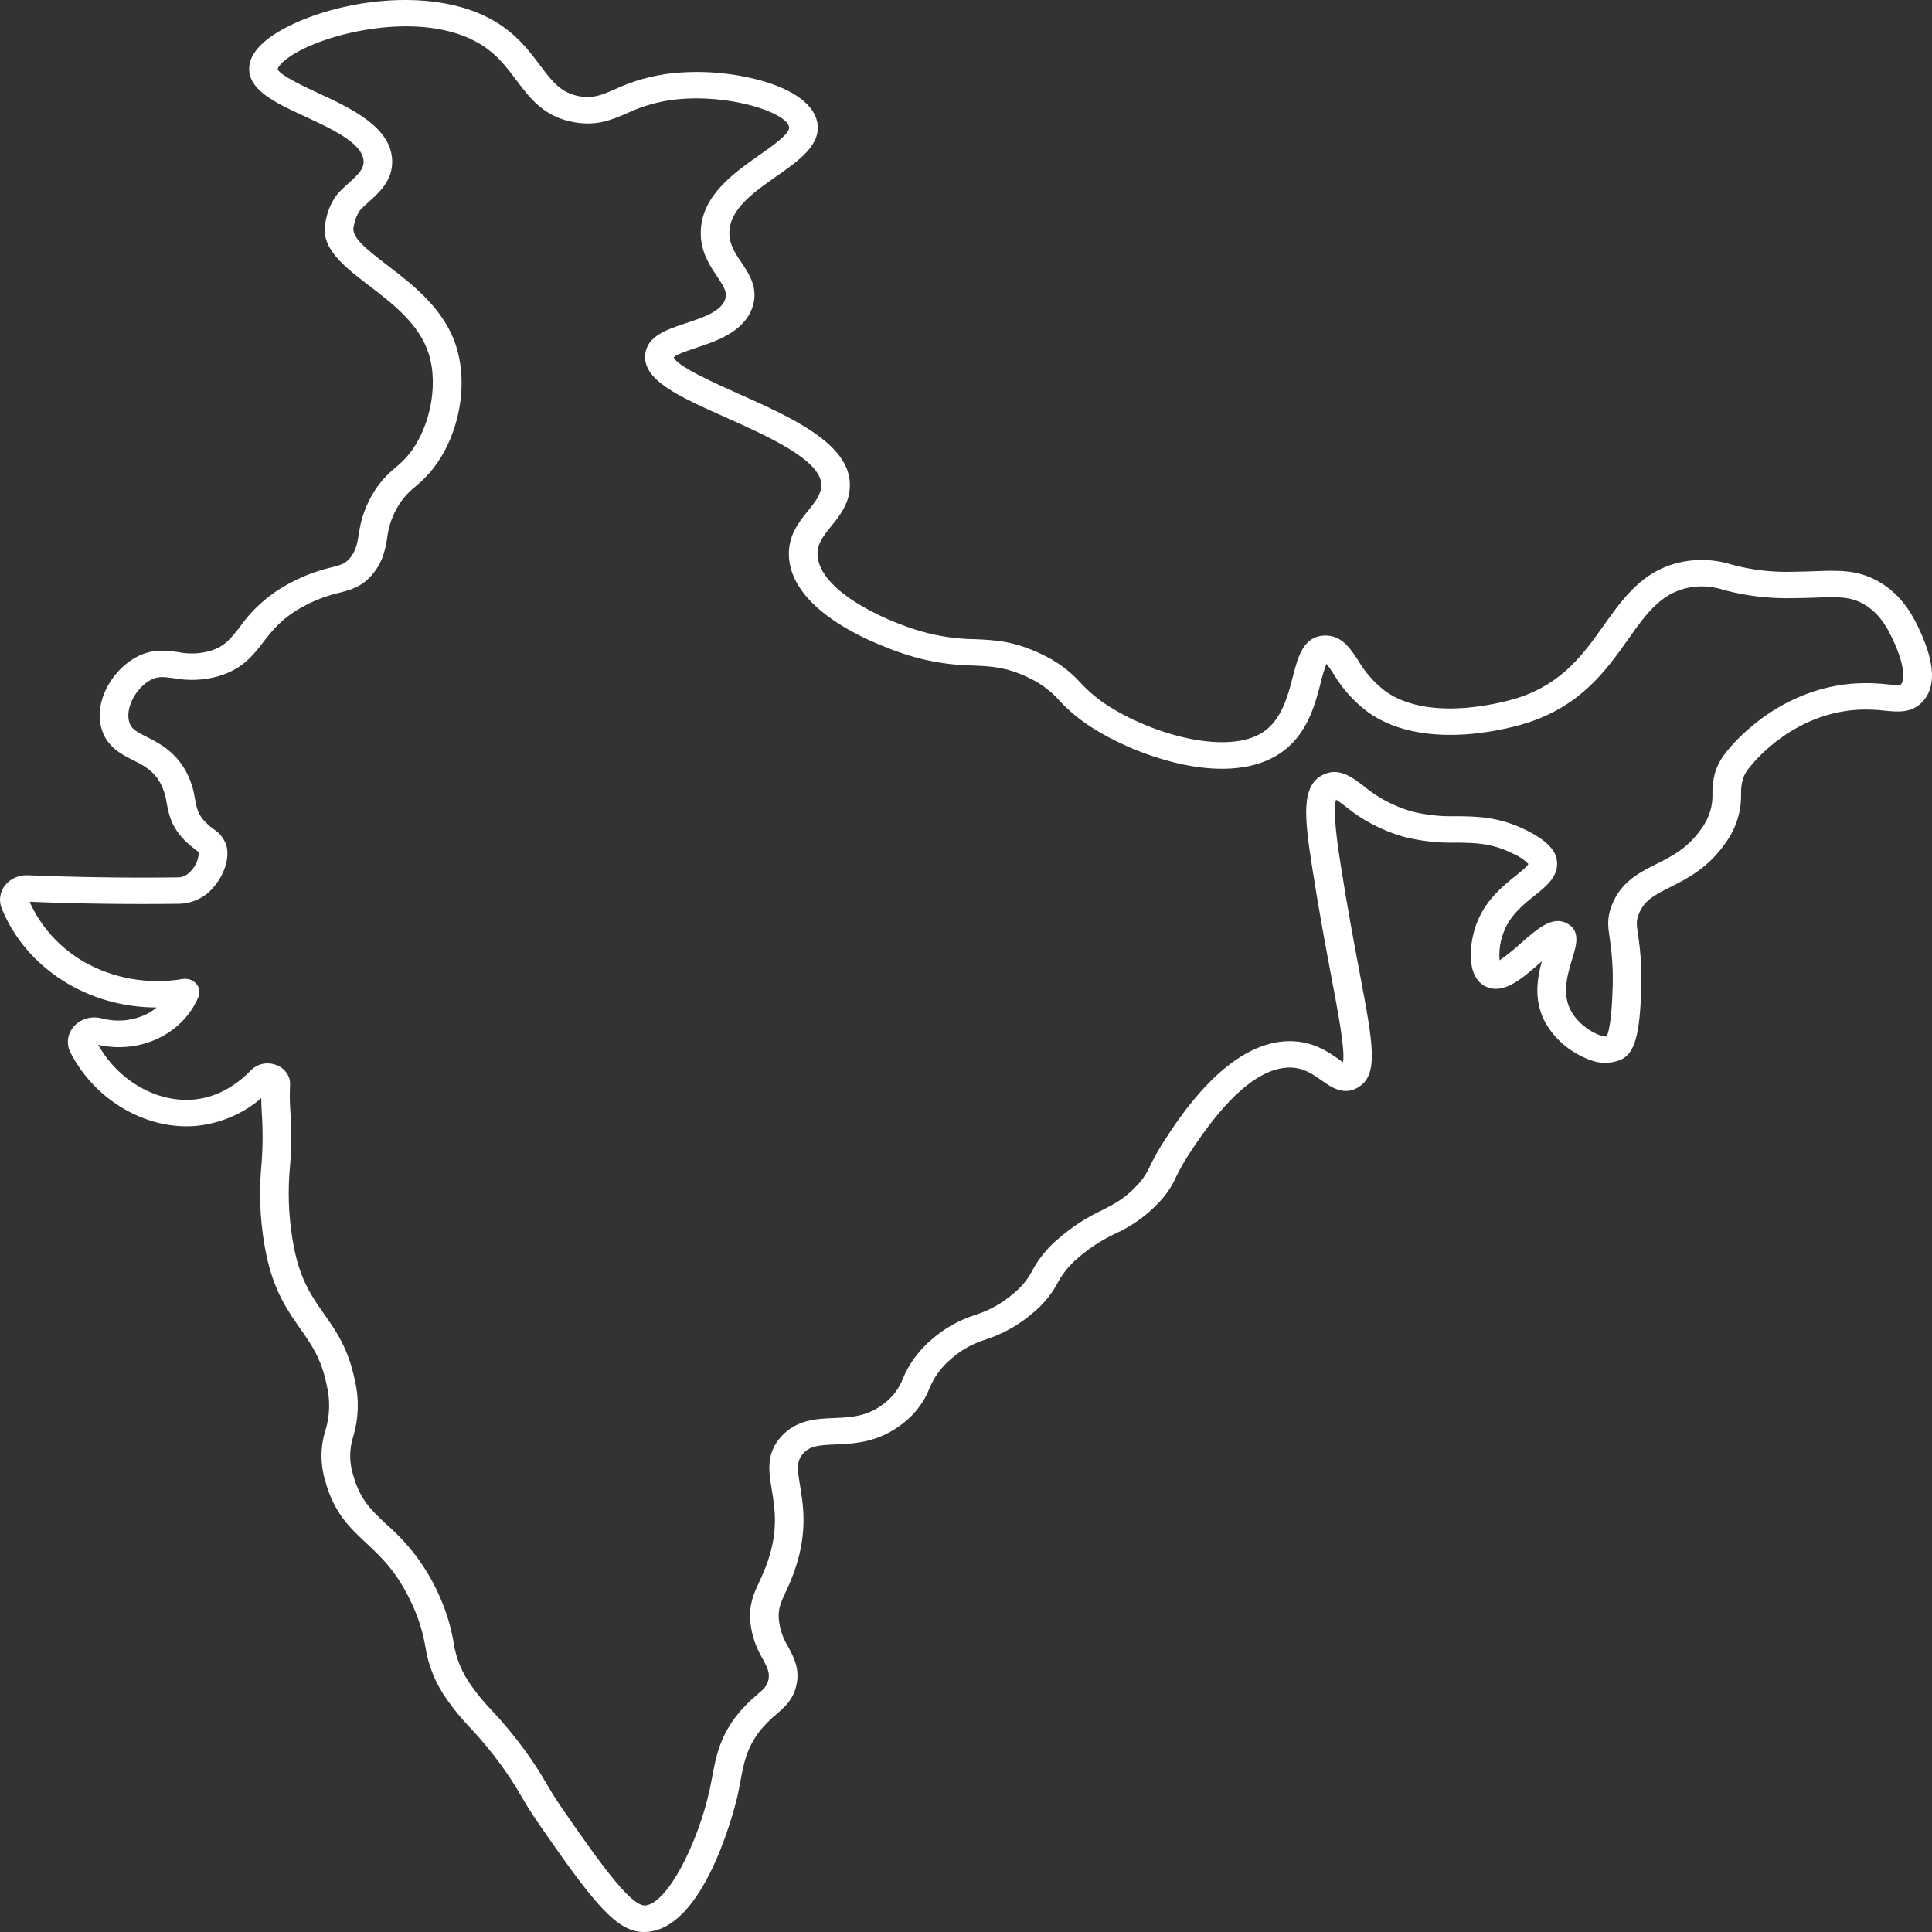 <svg width="62" height="62" viewBox="0 0 62 62" fill="none" xmlns="http://www.w3.org/2000/svg">
<rect x="0" y="0" width="62" height="62" fill="#333333" stroke="none"/>
<path d="M61.587 20.188C61.422 19.84 61.081 19.116 60.29 18.664C59.617 18.28 59.008 18.302 58.237 18.331C58.022 18.338 57.8 18.347 57.551 18.348C56.877 18.371 56.203 18.292 55.557 18.114C55.148 17.986 54.713 17.942 54.283 17.986C52.835 18.142 52.143 19.116 51.475 20.058C50.823 20.977 50.149 21.926 48.718 22.393C48.608 22.429 45.986 23.267 44.459 22.183C44.101 21.908 43.805 21.572 43.585 21.194C43.318 20.788 43.041 20.369 42.49 20.396C41.821 20.429 41.652 21.082 41.489 21.713C41.33 22.331 41.131 23.101 40.528 23.498C39.435 24.216 37.123 23.631 35.606 22.678C35.258 22.462 34.944 22.203 34.672 21.908C34.326 21.523 33.896 21.209 33.41 20.986C32.525 20.565 31.918 20.539 31.276 20.512C30.695 20.504 30.119 20.42 29.564 20.261C28.271 19.887 26.317 18.933 26.237 17.835C26.211 17.48 26.385 17.245 26.67 16.892C26.957 16.539 27.282 16.138 27.273 15.536C27.254 14.223 25.365 13.38 23.698 12.636C22.993 12.322 21.689 11.74 21.622 11.462C21.71 11.372 22.093 11.245 22.326 11.167C22.98 10.951 23.875 10.654 24.145 9.864C24.353 9.256 24.042 8.793 23.791 8.421C23.589 8.121 23.399 7.837 23.406 7.458C23.42 6.706 24.191 6.166 24.935 5.645C25.648 5.145 26.385 4.629 26.221 3.897C26.097 3.343 25.462 2.878 24.434 2.588C23.511 2.334 22.541 2.253 21.583 2.349C20.939 2.419 20.313 2.593 19.734 2.865C19.3 3.052 19.037 3.165 18.609 3.092C18 2.988 17.717 2.611 17.326 2.091C16.975 1.622 16.576 1.092 15.856 0.671C14.02 -0.403 11.124 -0.061 9.331 0.806C8.737 1.094 8.023 1.564 7.997 2.173C7.965 2.894 8.851 3.305 9.789 3.739C10.665 4.145 11.659 4.606 11.668 5.182C11.672 5.429 11.499 5.597 11.194 5.871C11.067 5.982 10.947 6.098 10.835 6.221C10.649 6.458 10.524 6.73 10.469 7.018L10.457 7.066C10.23 7.931 11.012 8.529 11.841 9.163C12.599 9.743 13.459 10.401 13.76 11.358C14.096 12.43 13.762 13.907 12.999 14.721C12.903 14.821 12.801 14.916 12.693 15.006C12.431 15.216 12.207 15.463 12.029 15.738C11.754 16.165 11.579 16.641 11.518 17.134C11.465 17.44 11.427 17.661 11.245 17.89C11.084 18.091 10.96 18.124 10.629 18.209C10.189 18.314 9.766 18.471 9.371 18.676C8.694 19.022 8.12 19.516 7.7 20.115C7.398 20.505 7.199 20.762 6.705 20.9C6.383 20.984 6.044 20.993 5.717 20.926C5.305 20.87 4.838 20.805 4.29 21.135C3.587 21.558 3.008 22.514 3.257 23.381C3.425 23.967 3.892 24.203 4.267 24.392C4.603 24.561 4.919 24.721 5.146 25.131C5.252 25.334 5.32 25.551 5.35 25.774C5.415 26.124 5.49 26.521 5.917 26.959C6.025 27.067 6.141 27.167 6.265 27.258C6.304 27.286 6.342 27.316 6.376 27.348C6.376 27.563 6.293 27.77 6.142 27.933C6.098 27.992 6.04 28.043 5.974 28.081C5.908 28.12 5.834 28.145 5.756 28.156C4.134 28.177 2.512 28.154 0.891 28.088C0.749 28.082 0.608 28.109 0.48 28.166C0.352 28.224 0.242 28.31 0.159 28.416C0.077 28.523 0.024 28.647 0.007 28.777C-0.011 28.907 0.007 29.04 0.059 29.162C0.439 30.094 1.119 30.897 2.007 31.463C2.895 32.03 3.949 32.332 5.029 32.331C4.944 32.402 4.851 32.465 4.753 32.52C4.526 32.638 4.276 32.713 4.017 32.74C3.759 32.767 3.497 32.745 3.248 32.677C3.091 32.638 2.926 32.642 2.772 32.687C2.618 32.732 2.481 32.817 2.377 32.931C2.273 33.045 2.207 33.185 2.185 33.333C2.164 33.48 2.189 33.631 2.256 33.766C3.04 35.317 4.719 36.288 6.338 36.127C7.104 36.04 7.821 35.73 8.383 35.241C8.386 35.389 8.393 35.544 8.401 35.709C8.443 36.326 8.434 36.945 8.375 37.56C8.305 38.467 8.363 39.377 8.547 40.27C8.792 41.437 9.237 42.071 9.63 42.63C9.998 43.153 10.316 43.604 10.487 44.462C10.601 44.936 10.587 45.43 10.445 45.899C10.277 46.433 10.276 46.999 10.441 47.534C10.718 48.551 11.223 49.023 11.758 49.523C12.243 49.977 12.744 50.446 13.211 51.451C13.421 51.895 13.568 52.362 13.65 52.84C13.742 53.456 13.985 54.045 14.359 54.563C14.575 54.869 14.815 55.161 15.078 55.434C15.442 55.82 15.779 56.227 16.087 56.652C16.319 56.97 16.533 57.299 16.726 57.638C16.86 57.865 16.998 58.1 17.2 58.394C19.081 61.138 19.801 62 20.664 62C20.728 62 20.792 61.995 20.855 61.987C22.732 61.734 23.656 57.681 23.666 57.64C23.702 57.476 23.732 57.317 23.761 57.161C23.871 56.576 23.958 56.114 24.36 55.582C24.52 55.375 24.706 55.184 24.913 55.015C25.179 54.785 25.454 54.546 25.557 54.084C25.675 53.557 25.474 53.183 25.296 52.852C25.129 52.584 25.026 52.285 24.994 51.977C24.965 51.625 25.052 51.437 25.211 51.095C25.329 50.848 25.433 50.595 25.521 50.337C25.918 49.152 25.778 48.303 25.676 47.683C25.585 47.138 25.555 46.886 25.778 46.641C25.999 46.398 26.282 46.376 26.805 46.354C27.425 46.328 28.196 46.296 28.984 45.673C29.362 45.378 29.65 44.998 29.821 44.569C29.972 44.195 30.218 43.86 30.54 43.593C30.852 43.32 31.226 43.112 31.634 42.986C32.183 42.808 32.685 42.528 33.111 42.162C33.457 41.887 33.739 41.55 33.939 41.172C34.101 40.863 34.328 40.587 34.605 40.359C34.958 40.052 35.357 39.792 35.79 39.589C36.33 39.344 36.809 39 37.2 38.578C37.424 38.341 37.605 38.072 37.735 37.782C37.853 37.537 37.987 37.299 38.136 37.069C39.331 35.206 40.426 34.26 41.389 34.259H41.39C41.83 34.259 42.128 34.47 42.416 34.674C42.708 34.881 43.107 35.164 43.559 34.91C44.256 34.517 44.074 33.551 43.633 31.217C43.459 30.296 43.243 29.15 43.026 27.764C42.942 27.224 42.752 26.011 42.878 25.661C42.961 25.713 43.079 25.803 43.173 25.874C43.708 26.316 44.339 26.648 45.025 26.848C45.577 26.99 46.15 27.055 46.723 27.041C47.342 27.047 47.877 27.052 48.571 27.402C48.752 27.479 48.914 27.589 49.047 27.726C49.014 27.806 48.789 27.986 48.638 28.107C48.252 28.415 47.724 28.837 47.426 29.537C47.138 30.216 47.022 31.361 47.689 31.663C48.258 31.92 48.831 31.417 49.437 30.886C49.45 30.874 49.465 30.861 49.479 30.849C49.334 31.376 49.22 32.057 49.546 32.727C49.845 33.316 50.377 33.777 51.032 34.017C51.185 34.077 51.35 34.108 51.517 34.107C51.683 34.106 51.847 34.075 52 34.014C52.379 33.84 52.608 33.441 52.662 31.91C52.696 31.267 52.663 30.622 52.566 29.985C52.52 29.673 52.504 29.568 52.583 29.356C52.753 28.896 53.09 28.726 53.6 28.469C54.146 28.194 54.826 27.851 55.389 27.031C55.717 26.571 55.885 26.03 55.872 25.48C55.867 25.305 55.89 25.13 55.943 24.962C55.993 24.835 56.066 24.716 56.159 24.612L56.183 24.581C56.32 24.407 57.584 22.876 59.666 22.774C59.945 22.763 60.224 22.774 60.501 22.807C60.904 22.846 61.32 22.888 61.666 22.55C62.136 22.092 62.11 21.297 61.587 20.188ZM60.999 21.968C60.968 21.998 60.828 21.986 60.599 21.964C60.274 21.926 59.945 21.914 59.617 21.928C57.11 22.051 55.603 23.875 55.44 24.083L55.417 24.111C55.269 24.285 55.153 24.48 55.073 24.689C54.99 24.937 54.95 25.196 54.954 25.455C54.972 25.853 54.852 26.246 54.612 26.578C54.177 27.212 53.66 27.473 53.16 27.725C52.589 28.013 51.999 28.31 51.713 29.082C51.565 29.484 51.603 29.742 51.656 30.099C51.747 30.69 51.776 31.287 51.744 31.883C51.71 32.858 51.604 33.172 51.56 33.261C51.35 33.283 50.67 32.97 50.384 32.381C50.124 31.845 50.317 31.218 50.458 30.759C50.585 30.347 50.728 29.88 50.303 29.641C49.828 29.373 49.354 29.79 48.804 30.271C48.591 30.467 48.363 30.65 48.123 30.817C48.095 30.486 48.149 30.154 48.282 29.846C48.496 29.341 48.891 29.025 49.239 28.747C49.635 28.431 50.045 28.104 49.958 27.584C49.902 27.254 49.592 26.951 49.011 26.658C48.116 26.207 47.413 26.2 46.733 26.193C46.246 26.208 45.759 26.155 45.289 26.036C44.721 25.869 44.198 25.59 43.757 25.22C43.39 24.94 42.974 24.623 42.477 24.854C41.737 25.198 41.859 26.23 42.117 27.885C42.336 29.284 42.553 30.436 42.728 31.363C42.953 32.556 43.168 33.691 43.1 34.089C43.058 34.06 43.016 34.031 42.975 34.002C42.643 33.767 42.142 33.412 41.39 33.412H41.388C39.414 33.414 37.857 35.84 37.345 36.637C37.18 36.893 37.031 37.158 36.9 37.43C36.804 37.649 36.669 37.852 36.5 38.029C36.099 38.464 35.767 38.633 35.346 38.847C34.844 39.085 34.381 39.387 33.972 39.745C33.621 40.037 33.334 40.388 33.126 40.779C32.976 41.069 32.76 41.327 32.494 41.535C32.15 41.83 31.742 42.056 31.298 42.197C30.782 42.363 30.31 42.627 29.913 42.974C29.498 43.321 29.178 43.753 28.977 44.235C28.862 44.544 28.658 44.819 28.387 45.029C27.838 45.463 27.317 45.484 26.764 45.507C26.202 45.531 25.565 45.557 25.074 46.096C24.575 46.645 24.669 47.211 24.768 47.811C24.866 48.409 24.979 49.087 24.644 50.087C24.565 50.316 24.472 50.542 24.366 50.762C24.187 51.148 24.032 51.482 24.078 52.041C24.118 52.458 24.253 52.863 24.473 53.229C24.634 53.528 24.709 53.682 24.658 53.913C24.616 54.102 24.529 54.185 24.284 54.397C24.031 54.606 23.804 54.841 23.607 55.097C23.087 55.783 22.97 56.41 22.856 57.017C22.828 57.164 22.8 57.314 22.766 57.469C22.397 59.126 21.444 61.051 20.723 61.148C20.3 61.2 19.432 60.065 17.976 57.941C17.791 57.671 17.666 57.458 17.533 57.233C17.326 56.87 17.097 56.518 16.848 56.178C16.521 55.727 16.164 55.295 15.778 54.885C15.542 54.641 15.327 54.381 15.134 54.107C14.823 53.682 14.624 53.196 14.553 52.687C14.46 52.147 14.292 51.619 14.056 51.117C13.679 50.289 13.119 49.544 12.412 48.928C11.91 48.459 11.548 48.12 11.332 47.327C11.204 46.925 11.207 46.496 11.338 46.095C11.511 45.512 11.529 44.899 11.39 44.308C11.185 43.285 10.787 42.717 10.401 42.168C10.02 41.626 9.66 41.114 9.449 40.109C9.283 39.296 9.229 38.467 9.289 37.641C9.352 36.986 9.362 36.327 9.319 35.671C9.299 35.392 9.295 35.113 9.308 34.834C9.319 34.696 9.282 34.558 9.203 34.44C9.124 34.322 9.007 34.23 8.868 34.178C8.778 34.143 8.682 34.125 8.585 34.125C8.484 34.125 8.384 34.145 8.291 34.184C8.199 34.222 8.117 34.279 8.05 34.349C7.681 34.73 7.067 35.202 6.24 35.284C5.045 35.402 3.794 34.685 3.152 33.528C3.798 33.679 4.482 33.606 5.074 33.324C5.667 33.042 6.126 32.569 6.366 31.995C6.397 31.924 6.407 31.847 6.395 31.772C6.383 31.697 6.349 31.626 6.297 31.567C6.245 31.508 6.177 31.463 6.099 31.437C6.022 31.41 5.938 31.404 5.857 31.418C4.766 31.601 3.641 31.405 2.698 30.869C1.911 30.41 1.3 29.735 0.951 28.939C2.556 29.003 4.163 29.024 5.769 29.003C5.983 28.994 6.192 28.941 6.38 28.847C6.569 28.754 6.732 28.622 6.859 28.463C7.195 28.076 7.362 27.558 7.276 27.175C7.215 26.942 7.063 26.738 6.848 26.603C6.759 26.539 6.676 26.468 6.599 26.391C6.349 26.136 6.312 25.934 6.255 25.629C6.211 25.322 6.113 25.024 5.964 24.745C5.608 24.102 5.088 23.84 4.708 23.648C4.364 23.475 4.209 23.389 4.145 23.164C4.024 22.742 4.326 22.125 4.792 21.845C5.037 21.698 5.211 21.714 5.581 21.765C6.043 21.851 6.52 21.833 6.972 21.711C7.764 21.49 8.112 21.042 8.447 20.608C8.756 20.21 9.075 19.799 9.818 19.417C10.151 19.244 10.507 19.112 10.877 19.025C11.268 18.924 11.636 18.829 11.984 18.392C12.3 17.997 12.363 17.626 12.425 17.267C12.468 16.881 12.601 16.509 12.816 16.176C12.95 15.969 13.119 15.783 13.318 15.627C13.45 15.517 13.576 15.399 13.694 15.276C14.671 14.232 15.07 12.486 14.642 11.122C14.263 9.914 13.245 9.136 12.427 8.51C11.699 7.954 11.264 7.592 11.35 7.265L11.364 7.21C11.393 7.05 11.454 6.897 11.545 6.758C11.636 6.66 11.733 6.566 11.836 6.478C12.175 6.173 12.596 5.794 12.586 5.169C12.569 4.079 11.256 3.471 10.201 2.982C9.814 2.802 8.907 2.382 8.914 2.207C8.916 2.158 9.073 1.888 9.757 1.557C11.098 0.909 13.724 0.427 15.365 1.387C15.927 1.716 16.255 2.152 16.571 2.573C17.008 3.155 17.46 3.758 18.441 3.925C19.16 4.048 19.628 3.846 20.123 3.633C20.612 3.401 21.143 3.251 21.689 3.191C23.419 3.006 25.217 3.603 25.321 4.068C25.368 4.277 24.82 4.661 24.38 4.969C23.547 5.553 22.51 6.279 22.488 7.443C22.476 8.072 22.772 8.513 23.011 8.868C23.257 9.234 23.343 9.393 23.269 9.609C23.136 9.998 22.566 10.187 22.016 10.37C21.415 10.569 20.794 10.775 20.71 11.338C20.584 12.189 21.782 12.723 23.298 13.399C24.583 13.973 26.343 14.758 26.355 15.547C26.359 15.846 26.198 16.06 25.935 16.385C25.639 16.75 25.27 17.205 25.32 17.892C25.467 19.908 28.899 20.957 29.29 21.07C29.919 21.251 30.574 21.348 31.233 21.358C31.82 21.383 32.282 21.403 32.989 21.739C33.375 21.915 33.717 22.166 33.989 22.474C34.309 22.82 34.68 23.124 35.089 23.378C35.974 23.924 36.959 24.318 37.996 24.54C39.26 24.796 40.32 24.675 41.06 24.188C41.944 23.607 42.198 22.626 42.383 21.909C42.43 21.704 42.492 21.501 42.567 21.303C42.638 21.387 42.728 21.524 42.8 21.634C43.078 22.102 43.451 22.516 43.898 22.854C45.785 24.193 48.699 23.298 49.025 23.192C50.748 22.63 51.542 21.51 52.243 20.523C52.871 19.637 53.368 18.938 54.39 18.828C54.701 18.797 55.016 18.832 55.31 18.93C56.039 19.126 56.796 19.215 57.555 19.195C57.821 19.194 58.061 19.185 58.274 19.178C58.959 19.152 59.373 19.137 59.806 19.385C60.353 19.697 60.598 20.216 60.744 20.526C61.176 21.442 61.1 21.87 60.999 21.968Z" fill="white"/>
</svg>
